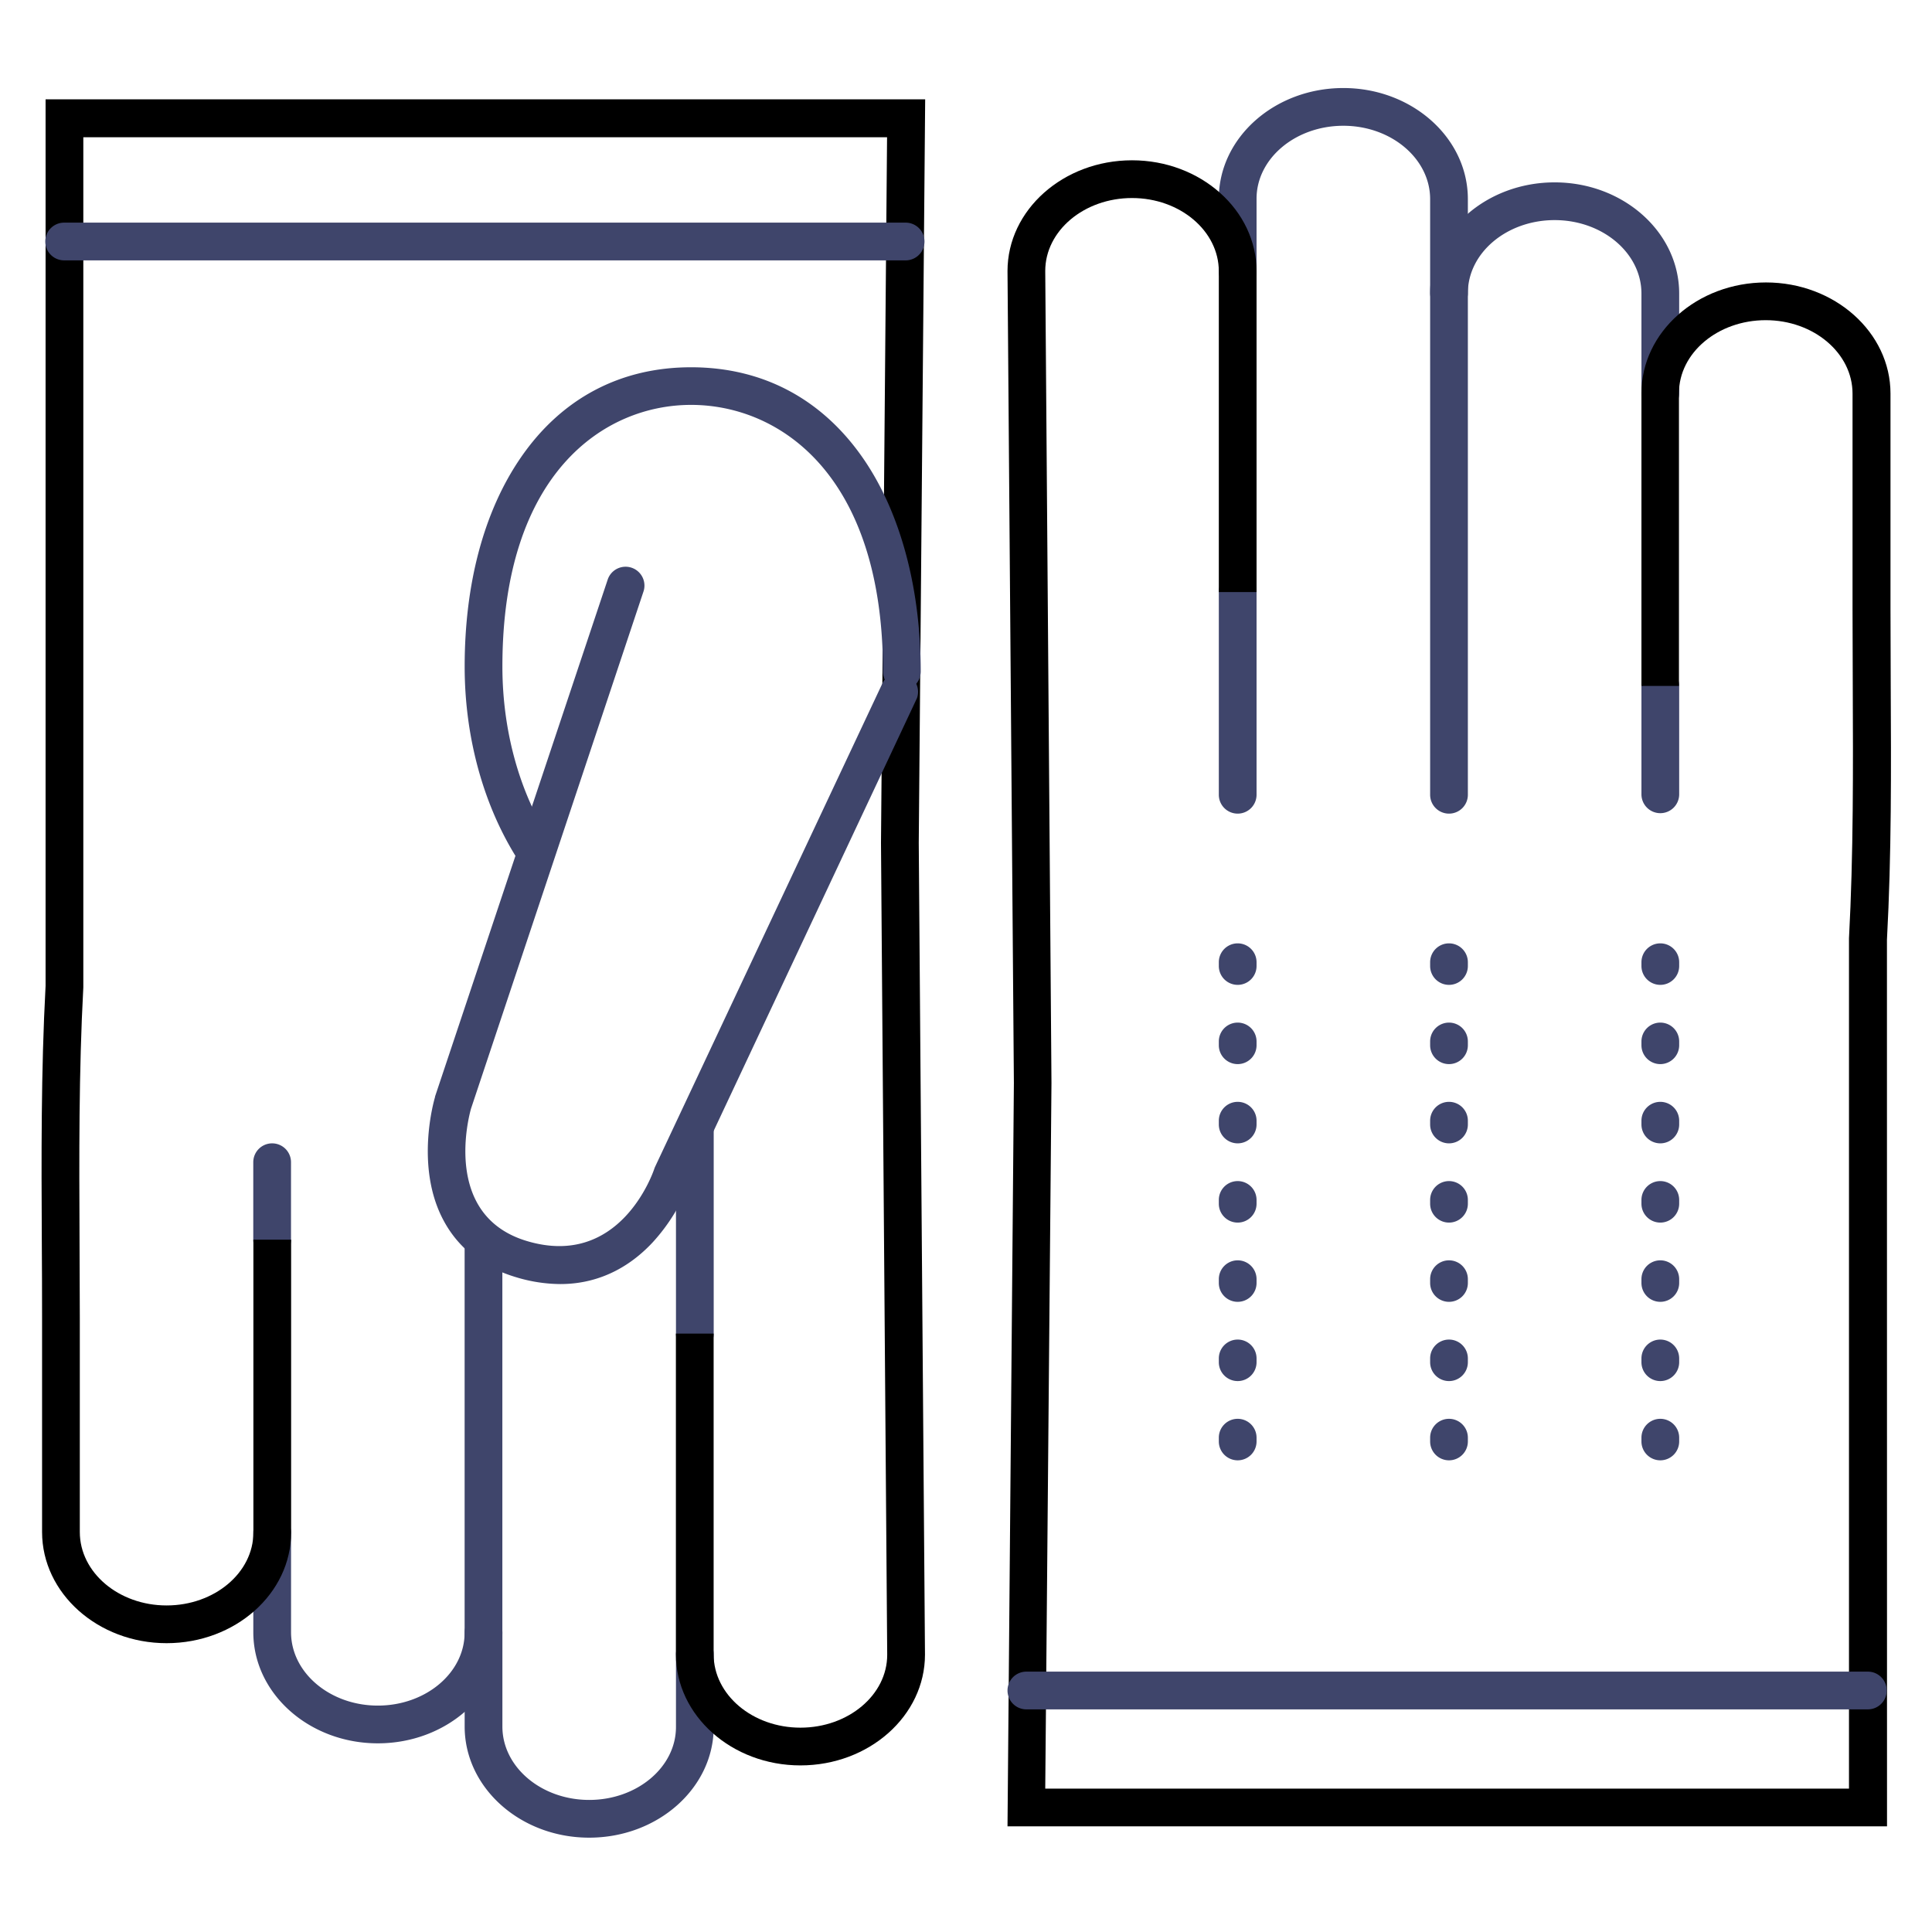 <?xml version="1.0" ?><svg viewBox="0 0 512 512" xmlns="http://www.w3.org/2000/svg"><defs><style>.cls-1{fill:#3f456b;}</style></defs><title/><g id="Lines"><g data-name="&lt;编组&gt;" id="_编组_"><path class="cls-1" d="M384,82.67a5,5,0,0,1-5-5V52.76c0-10.71-10.32-19.43-23-19.43S333,42,333,52.65V71.9a5,5,0,0,1-10,0V52.65c0-16.17,14.8-29.32,33-29.32s33,13.2,33,29.43V77.67A5,5,0,0,1,384,82.67Z"/><path class="cls-1" d="M328,215.62a5,5,0,0,1-5-5V156.88a5,5,0,0,1,10,0v53.74A5,5,0,0,1,328,215.62Z"/><path class="cls-1" d="M440,215.5a5,5,0,0,1-5-5V181.78a5,5,0,1,1,10,0V210.5A5,5,0,0,1,440,215.5Z"/><path class="cls-1" d="M384,215.62a5,5,0,0,1-5-5V77.67c0-16.18,14.8-29.34,33-29.34s33,13.22,33,29.46v26.4a5,5,0,1,1-10,0V77.79c0-10.73-10.32-19.46-23-19.46S389,67,389,77.67v133A5,5,0,0,1,384,215.62Z"/><path d="M500.08,484H267l1.69-197L267,71.84c0-16.21,14.81-29.36,33-29.36s33,13.2,33,29.42v85H323v-85c0-10.71-10.31-19.42-23-19.42s-23,8.67-23,19.32L278.65,287,277,474h213V248.66c1.2-22.35,1.09-45.2,1-67.3q0-10.11-.06-20.23V104.3c0-10.72-10.31-19.45-23-19.45s-23,8.67-23,19.34v77.59H435V104.19c0-16.18,14.81-29.34,33-29.34s33,13.21,33,29.45v56.83q0,10.1.06,20.18c.11,22.2.23,45.15-1,67.75Z"/></g><g data-name="&lt;编组&gt;" id="_编组_2"><path class="cls-1" d="M156.14,487c-18.2,0-33-13.21-33-29.44V432.65a5,5,0,0,1,10,0v24.91c0,10.72,10.32,19.44,23,19.44s23-8.67,23-19.33V438.42a5,5,0,1,1,10,0v19.25C189.14,473.84,174.34,487,156.14,487Z"/><path class="cls-1" d="M184.14,358.45a5,5,0,0,1-5-5V299.7a5,5,0,0,1,10,0v53.75A5,5,0,0,1,184.14,358.45Z"/><path class="cls-1" d="M72.12,333.54a5,5,0,0,1-5-5V308a5,5,0,0,1,10,0v20.54A5,5,0,0,1,72.12,333.54Z"/><path class="cls-1" d="M100.13,462c-18.2,0-33-13.21-33-29.45v-26.4a5,5,0,0,1,10,0v26.4c0,10.73,10.33,19.45,23,19.45s23-8.67,23-19.34V329.83a5,5,0,0,1,10,0V432.65C133.14,448.83,118.33,462,100.13,462Z"/><path d="M212.12,467.85c-18.18,0-33-13.2-33-29.43v-85h10v85c0,10.71,10.31,19.43,23,19.43s23-8.67,23-19.32l-1.65-215.16,1.61-187h-213V261.67c-1.21,22.34-1.1,45.18-1,67.27q.06,10.13.07,20.25V406c0,10.73,10.31,19.46,23,19.46s23-8.68,23-19.34v-77.6h10v77.6c0,16.18-14.81,29.34-33,29.34s-33-13.22-33-29.46V349.19q0-10.1-.07-20.2c-.11-22.19-.22-45.13,1-67.73V26.32H245.18l-1.7,197.05,1.65,215.12C245.13,454.69,230.33,467.85,212.12,467.85Z"/></g><path class="cls-1" d="M141.79,230.65a5,5,0,0,1-4.2-2.27c-9.32-14.36-14.45-32.73-14.45-51.73,0-22.08,5.14-41.23,14.88-55.39,10.77-15.66,26.37-23.93,45.12-23.93,19.13,0,35,8.52,45.94,24.64,9.62,14.2,14.92,34.09,14.92,56a5,5,0,0,1-10,0c0-52.17-27.4-70.67-50.86-70.67-23.07,0-50,18.15-50,69.32,0,17.09,4.56,33.53,12.84,46.28a5,5,0,0,1-4.19,7.72Z"/><path class="cls-1" d="M148.48,340.29a41.09,41.09,0,0,1-11.66-1.8c-8.83-2.63-15.3-7.66-19.24-15-7.7-14.27-2.52-32-2.3-32.72l0-.14,45.81-137.16a5,5,0,0,1,9.48,3.17L124.84,293.75c-.52,1.8-7.78,28.42,14.84,35.15,24.59,7.33,33.35-18.06,33.71-19.14a5.42,5.42,0,0,1,.22-.56L234,180.78a5,5,0,0,1,9,4.25L182.78,313.21a49.25,49.25,0,0,1-9.79,16C167.9,334.69,159.89,340.29,148.48,340.29Z"/><path class="cls-1" d="M495,453H272a5,5,0,0,1,0-10H495a5,5,0,0,1,0,10Z"/><path class="cls-1" d="M240,69H17a5,5,0,0,1,0-10H240a5,5,0,0,1,0,10Z"/></g><g id="Outline"><path class="cls-1" d="M328,387a5,5,0,0,1-5-5v-1a5,5,0,0,1,10,0v1A5,5,0,0,1,328,387Zm0-21a5,5,0,0,1-5-5v-1a5,5,0,0,1,10,0v1A5,5,0,0,1,328,366Zm0-21a5,5,0,0,1-5-5v-1a5,5,0,0,1,10,0v1A5,5,0,0,1,328,345Zm0-21a5,5,0,0,1-5-5v-1a5,5,0,0,1,10,0v1A5,5,0,0,1,328,324Zm0-21a5,5,0,0,1-5-5v-1a5,5,0,0,1,10,0v1A5,5,0,0,1,328,303Zm0-21a5,5,0,0,1-5-5v-1a5,5,0,0,1,10,0v1A5,5,0,0,1,328,282Zm0-21a5,5,0,0,1-5-5v-1a5,5,0,0,1,10,0v1A5,5,0,0,1,328,261Z"/><path class="cls-1" d="M384,387a5,5,0,0,1-5-5v-1a5,5,0,0,1,10,0v1A5,5,0,0,1,384,387Zm0-21a5,5,0,0,1-5-5v-1a5,5,0,0,1,10,0v1A5,5,0,0,1,384,366Zm0-21a5,5,0,0,1-5-5v-1a5,5,0,0,1,10,0v1A5,5,0,0,1,384,345Zm0-21a5,5,0,0,1-5-5v-1a5,5,0,0,1,10,0v1A5,5,0,0,1,384,324Zm0-21a5,5,0,0,1-5-5v-1a5,5,0,0,1,10,0v1A5,5,0,0,1,384,303Zm0-21a5,5,0,0,1-5-5v-1a5,5,0,0,1,10,0v1A5,5,0,0,1,384,282Zm0-21a5,5,0,0,1-5-5v-1a5,5,0,0,1,10,0v1A5,5,0,0,1,384,261Z"/><path class="cls-1" d="M440,387a5,5,0,0,1-5-5v-1a5,5,0,0,1,10,0v1A5,5,0,0,1,440,387Zm0-21a5,5,0,0,1-5-5v-1a5,5,0,0,1,10,0v1A5,5,0,0,1,440,366Zm0-21a5,5,0,0,1-5-5v-1a5,5,0,0,1,10,0v1A5,5,0,0,1,440,345Zm0-21a5,5,0,0,1-5-5v-1a5,5,0,0,1,10,0v1A5,5,0,0,1,440,324Zm0-21a5,5,0,0,1-5-5v-1a5,5,0,0,1,10,0v1A5,5,0,0,1,440,303Zm0-21a5,5,0,0,1-5-5v-1a5,5,0,0,1,10,0v1A5,5,0,0,1,440,282Zm0-21a5,5,0,0,1-5-5v-1a5,5,0,0,1,10,0v1A5,5,0,0,1,440,261Z"/></g></svg>